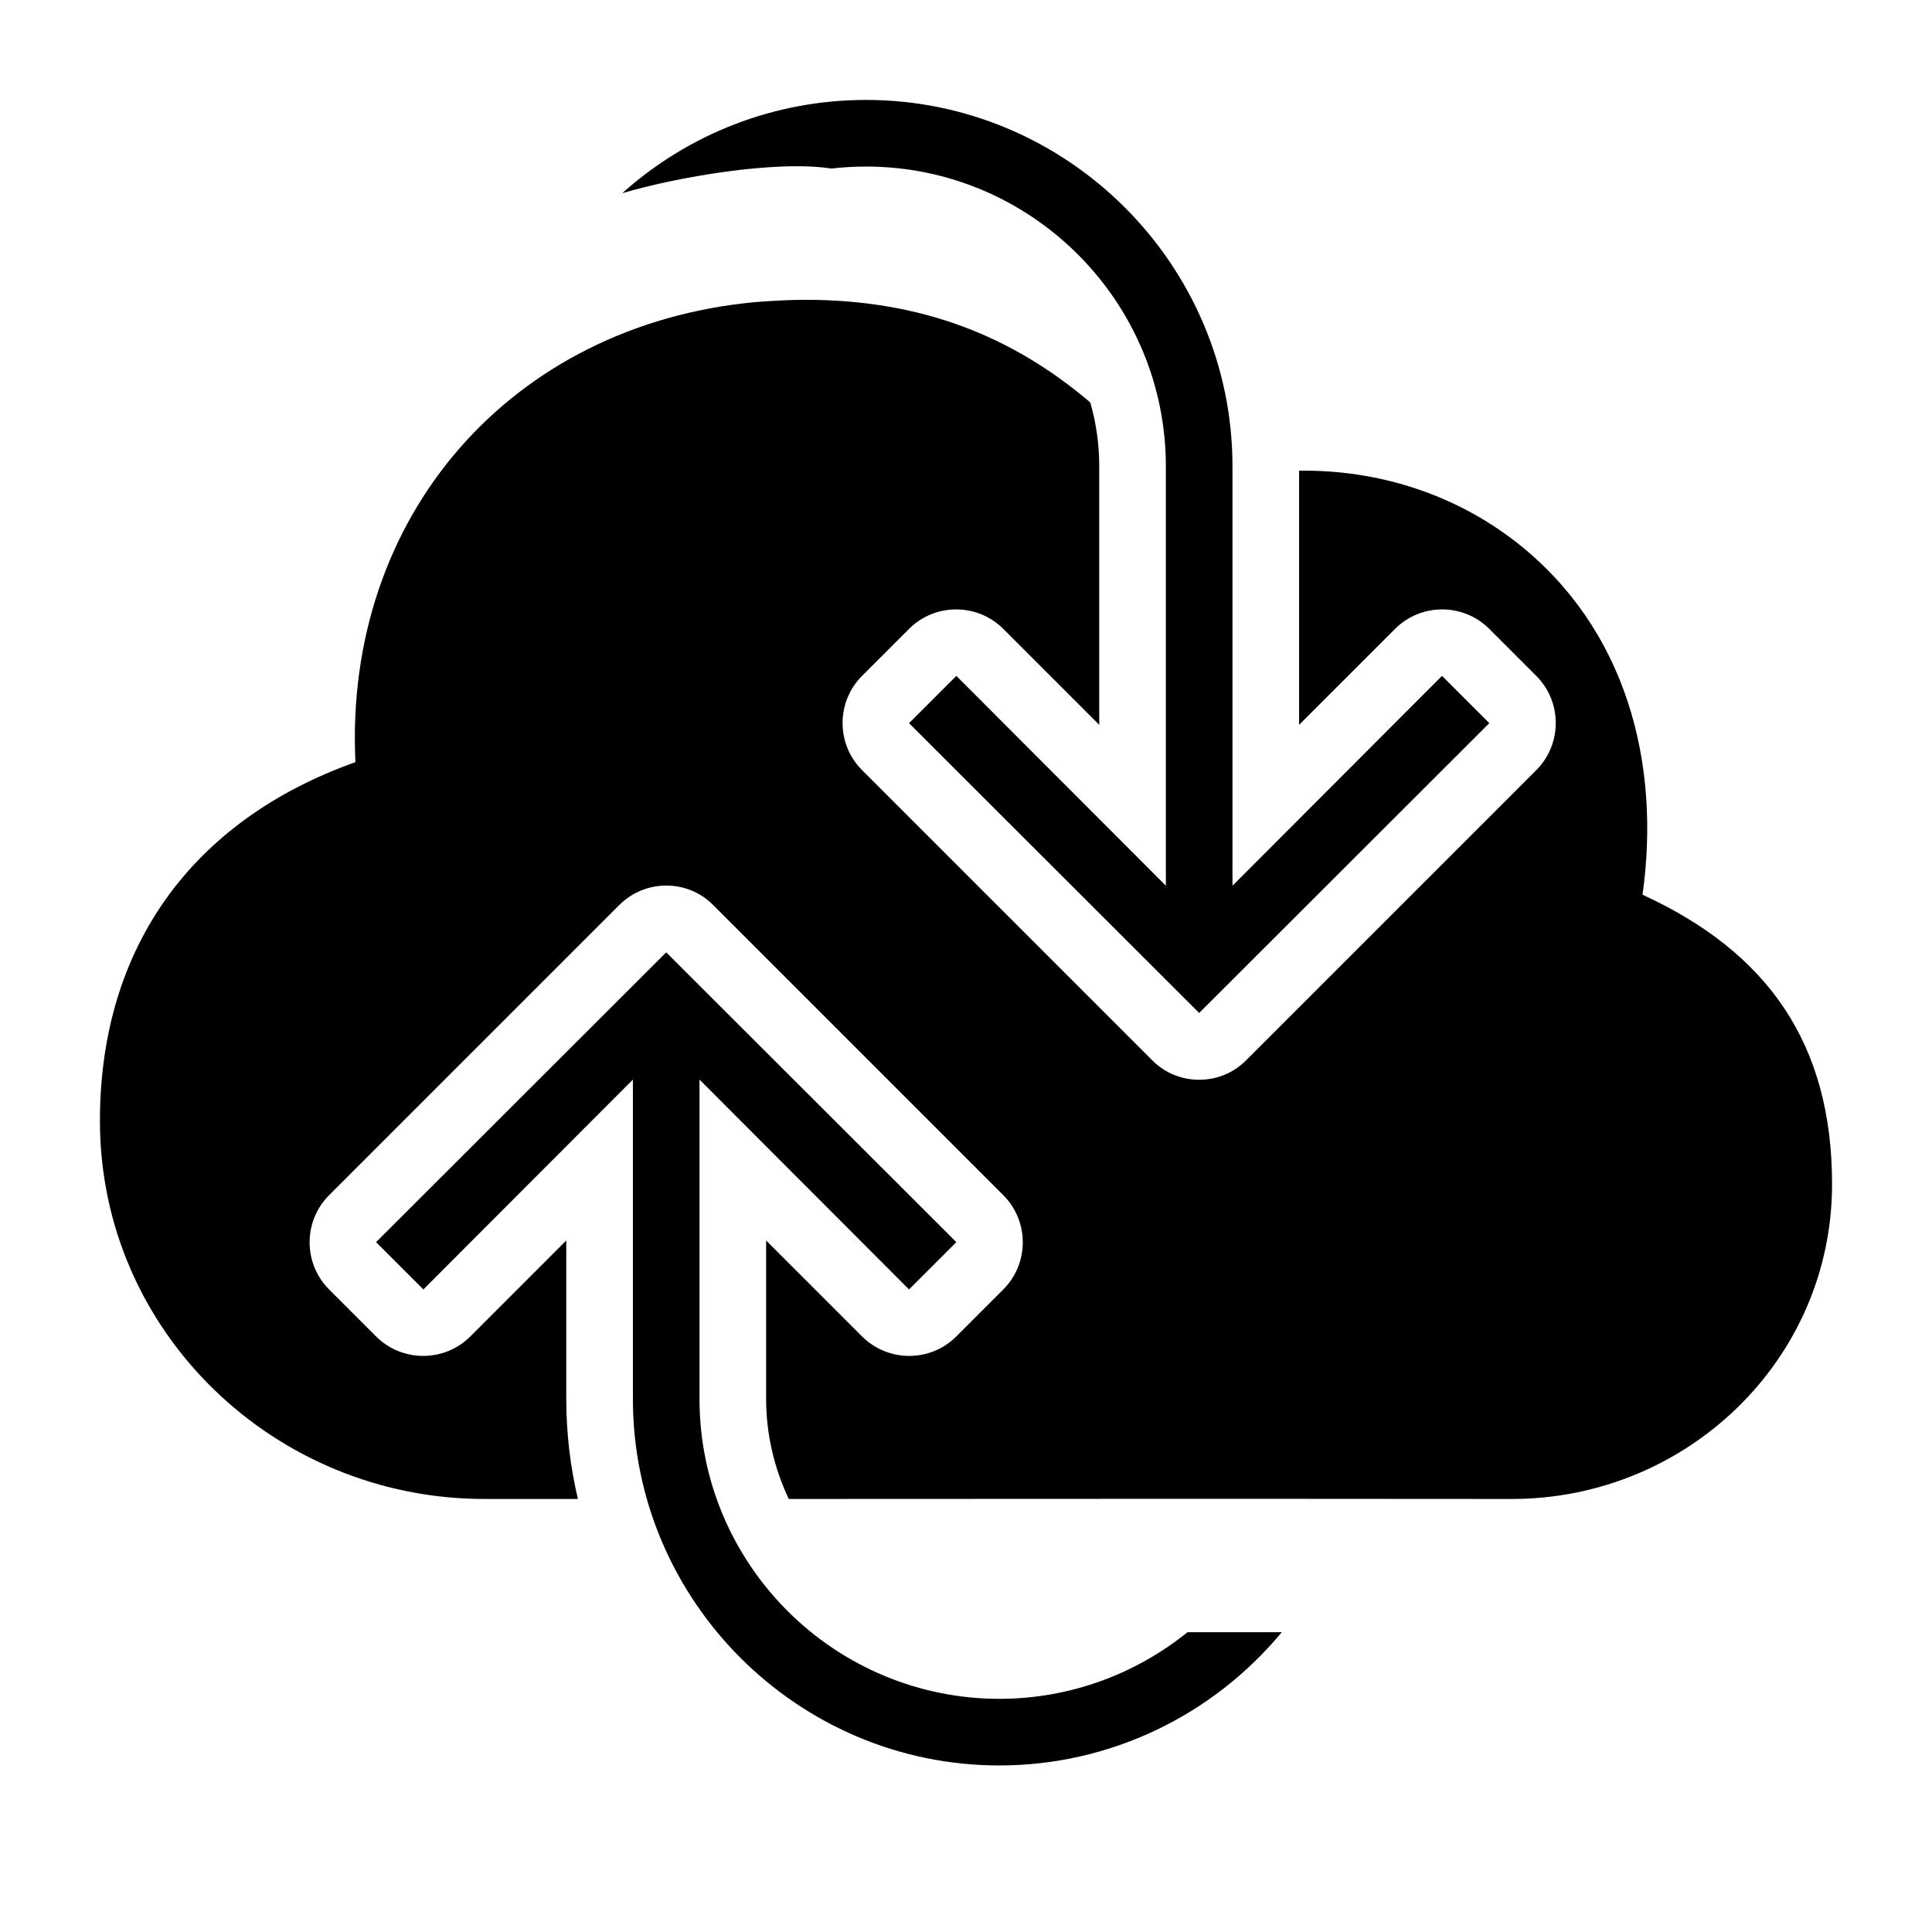 <?xml version="1.0" encoding="UTF-8"?>
<!DOCTYPE svg PUBLIC "-//W3C//DTD SVG 1.1//EN" "http://www.w3.org/Graphics/SVG/1.1/DTD/svg11.dtd">
<svg xmlns="http://www.w3.org/2000/svg" xml:space="preserve" width="580px" height="580px" shape-rendering="geometricPrecision" text-rendering="geometricPrecision" image-rendering="optimizeQuality" fill-rule="nonzero" clip-rule="nonzero" viewBox="0 0 5800 5800" xmlns:xlink="http://www.w3.org/1999/xlink">
	<title>cloud_refresh icon</title>
	<desc>cloud_refresh icon from the IconExperience.com I-Collection. Copyright by INCORS GmbH (www.incors.com).</desc>
		<path id="curve28"  d="M3848 4900c-210,253 -519,400 -848,400 -303,0 -578,-124 -777,-323 -199,-199 -323,-474 -323,-777l0 -959 -629 630 -142 -142 871 -870 871 870 -142 142 -629 -630 0 959c0,248 101,473 264,636 169,169 397,264 636,264 213,0 410,-75 565,-200l283 0zm-977 -2871l629 630 0 -1259c0,-248 -101,-473 -264,-636 -163,-163 -388,-264 -636,-264 -35,0 -70,2 -104,6 -168,-26 -466,26 -628,74 202,-181 461,-280 732,-280 303,0 578,124 777,323 199,199 323,474 323,777l0 1259 629 -630 142 142 -871 870 -871 -870 142 -142zm-1417 2471c-629,0 -1154,-501 -1154,-1135 0,-522 278,-903 767,-1077 -35,-737 466,-1312 1199,-1381 52,-4 103,-7 152,-7 348,0 621,109 855,308 18,62 27,126 27,192l0 776 -288 -288c-78,-78 -205,-78 -283,0l-141 141c-78,78 -78,205 0,283l871 871c77,78 205,78 282,0l871 -871c78,-78 78,-205 0,-283l-141 -141c-78,-78 -205,-78 -283,0l-288 288 0 -763c234,-3 465,68 655,217 325,256 432,657 376,1056 377,173 569,448 569,869 0,528 -437,945 -961,945 -616,0 -286,-1 -2171,0 -44,-93 -68,-195 -68,-300l0 -476 288 288c78,78 205,78 283,0l141 -141c78,-78 78,-205 0,-283l-871 -871c-77,-78 -204,-78 -282,0l-871 871c-78,78 -78,205 0,283l141 141c78,78 205,78 283,0l288 -288 0 476c0,102 12,203 35,300l-281 0z"/>
</svg>